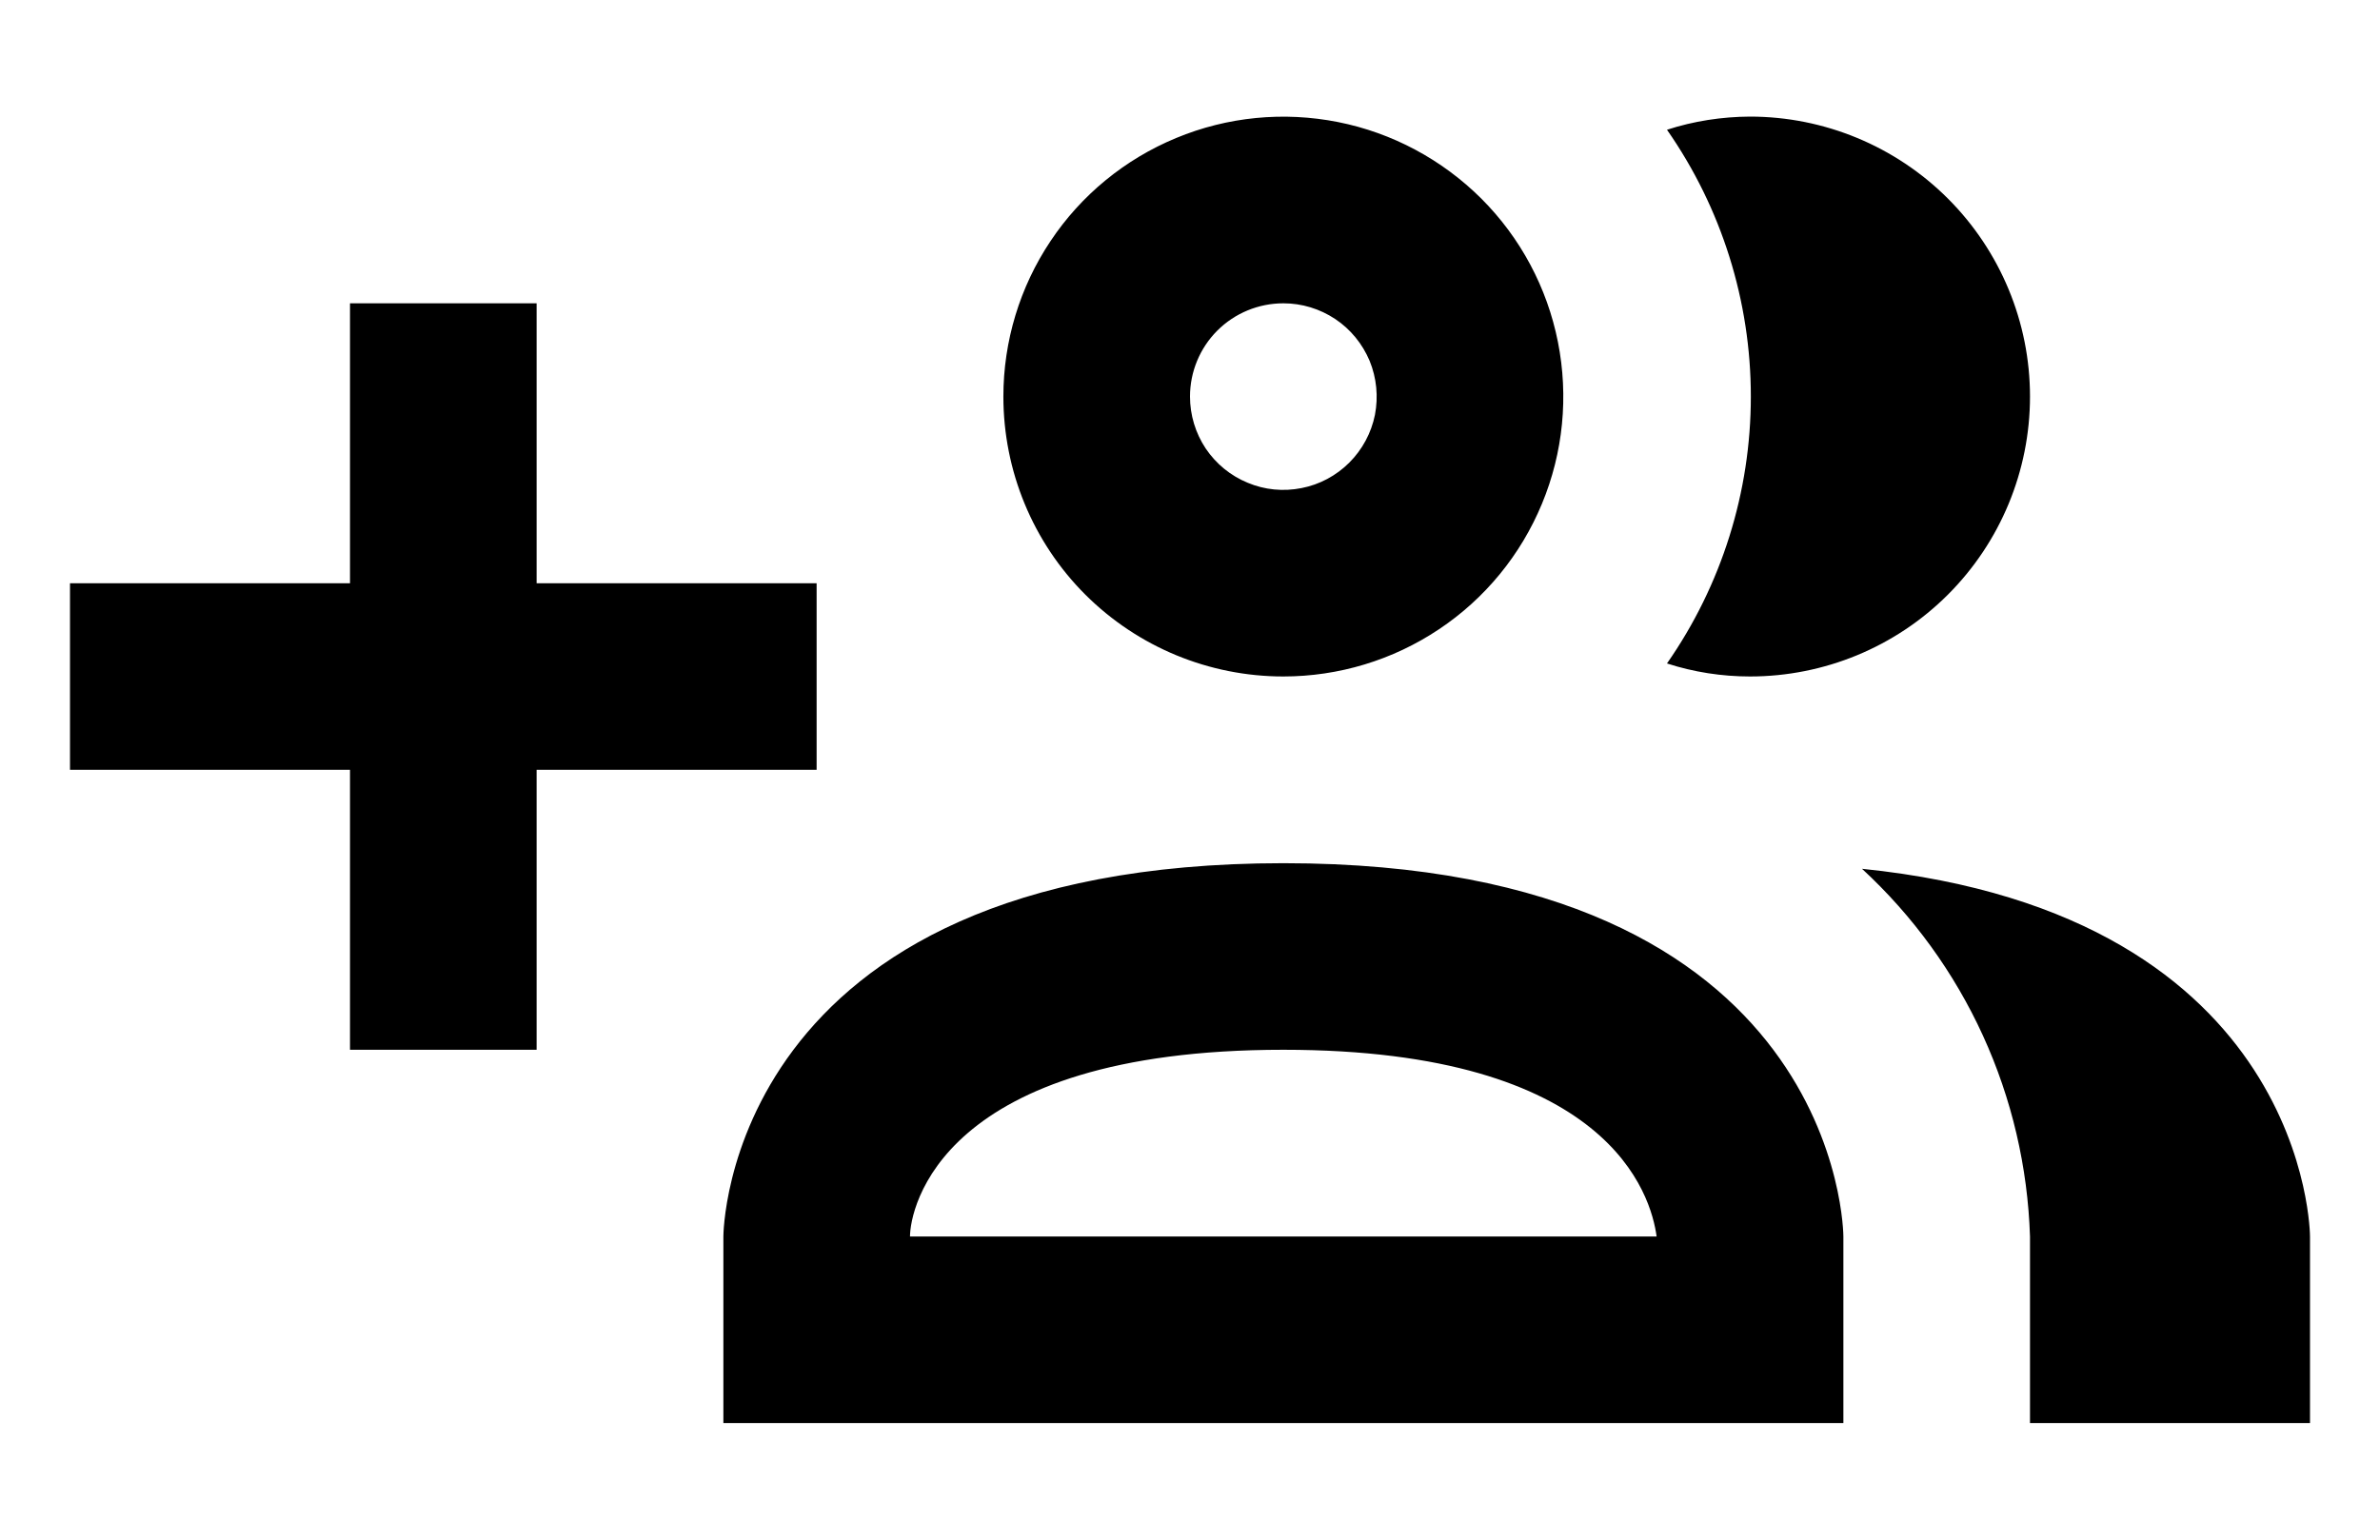 <svg width="17" height="11" viewBox="0 0 17 11" fill="none" xmlns="http://www.w3.org/2000/svg">
<path d="M9.167 4.833C9.562 4.833 9.949 4.716 10.278 4.496C10.607 4.277 10.863 3.964 11.014 3.599C11.166 3.233 11.205 2.831 11.128 2.443C11.051 2.055 10.861 1.699 10.581 1.419C10.301 1.14 9.945 0.949 9.557 0.872C9.169 0.795 8.767 0.834 8.401 0.986C8.036 1.137 7.723 1.393 7.504 1.722C7.284 2.051 7.167 2.438 7.167 2.833C7.167 3.364 7.377 3.873 7.752 4.248C8.128 4.623 8.636 4.833 9.167 4.833ZM9.167 2.167C9.299 2.167 9.427 2.206 9.537 2.279C9.647 2.352 9.732 2.457 9.783 2.578C9.833 2.7 9.846 2.834 9.821 2.964C9.795 3.093 9.731 3.212 9.638 3.305C9.545 3.398 9.426 3.462 9.297 3.487C9.167 3.513 9.033 3.5 8.912 3.449C8.79 3.399 8.686 3.314 8.612 3.204C8.539 3.094 8.5 2.965 8.5 2.833C8.5 2.657 8.57 2.487 8.695 2.362C8.82 2.237 8.99 2.167 9.167 2.167ZM11.907 4.74C12.297 4.181 12.506 3.515 12.506 2.833C12.506 2.152 12.297 1.486 11.907 0.927C12.098 0.865 12.299 0.834 12.5 0.833C13.03 0.833 13.539 1.044 13.914 1.419C14.289 1.794 14.5 2.303 14.5 2.833C14.5 3.364 14.289 3.873 13.914 4.248C13.539 4.623 13.03 4.833 12.5 4.833C12.299 4.833 12.098 4.802 11.907 4.74ZM9.167 6.167C5.167 6.167 5.167 8.834 5.167 8.834V10.167H13.167V8.834C13.167 8.834 13.167 6.167 9.167 6.167ZM6.5 8.834C6.5 8.64 6.713 7.5 9.167 7.5C11.5 7.5 11.793 8.54 11.833 8.834M16.5 8.834V10.167H14.5V8.834C14.484 8.338 14.37 7.85 14.164 7.399C13.958 6.948 13.664 6.543 13.3 6.207C16.5 6.534 16.5 8.834 16.5 8.834ZM5.833 5.5H3.833V7.5H2.5V5.5H0.5V4.167H2.5V2.167H3.833V4.167H5.833V5.5Z" fill="black"/>
</svg>

